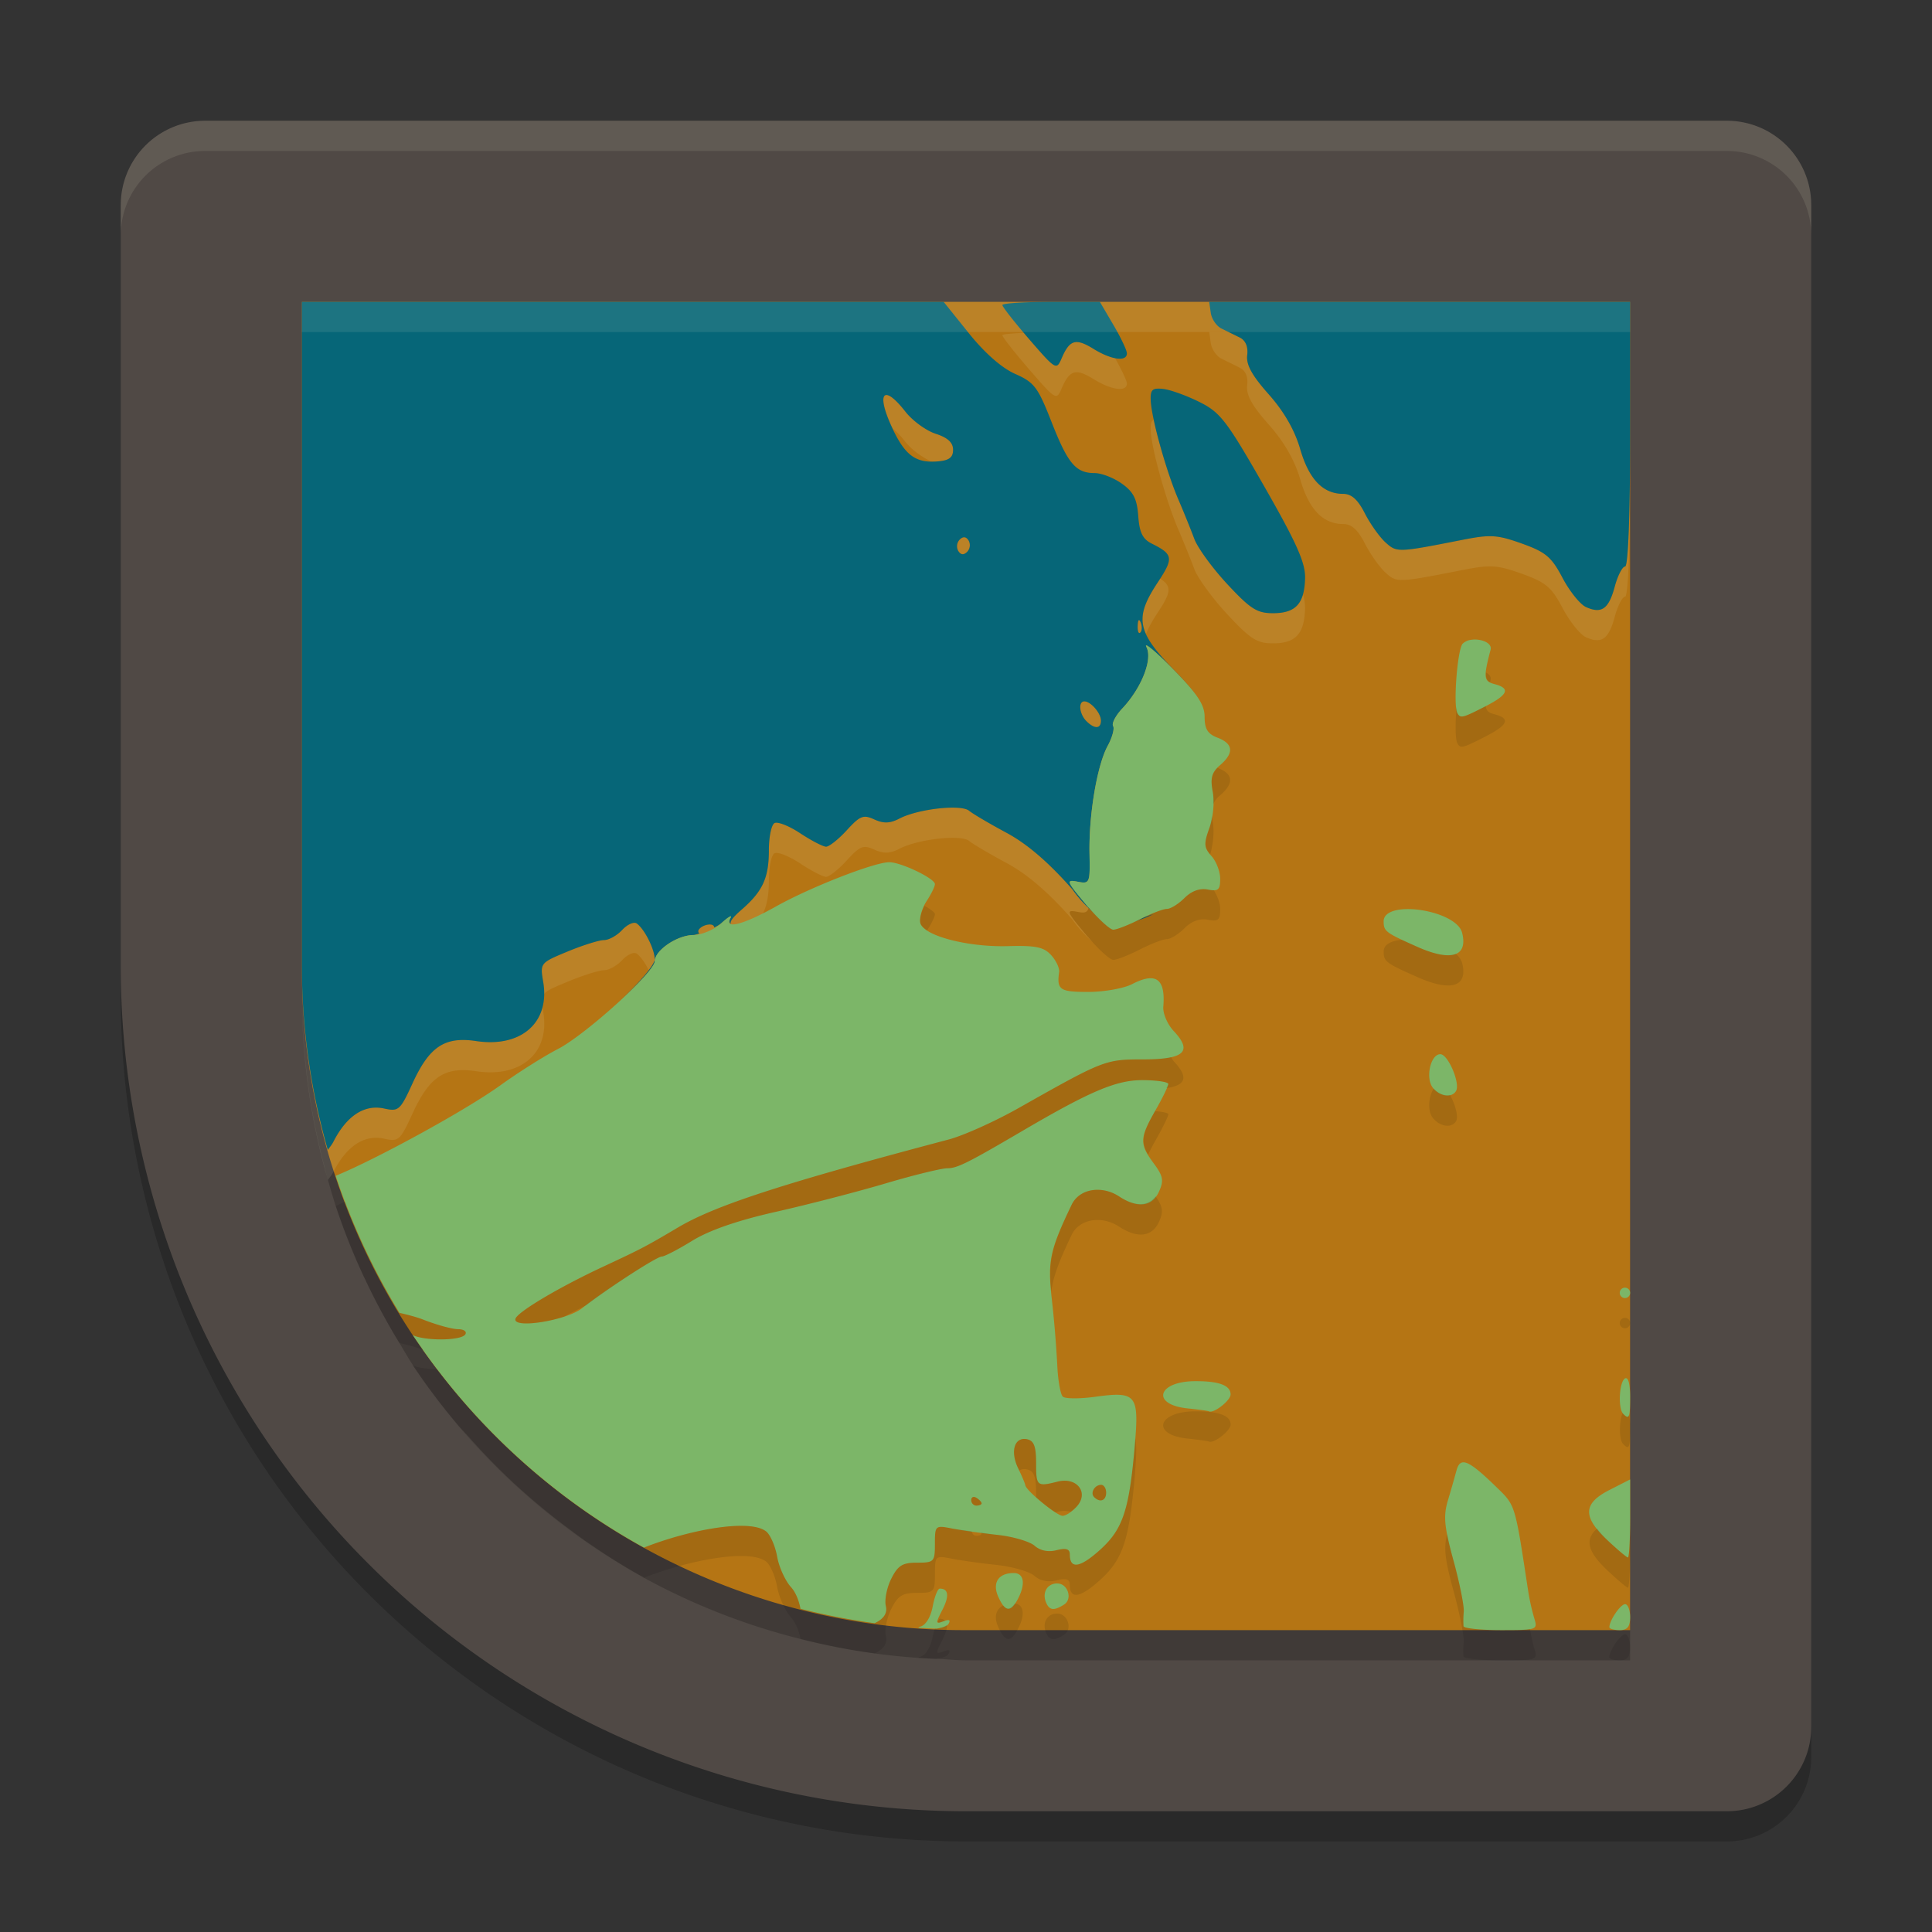 <svg xmlns="http://www.w3.org/2000/svg" width="64" height="64" version="1">
    <rect width="100%" height="100%" fill="#333333" stroke="none"/>
    <path d="M6.8 5A2.794 2.794 0 0 0 4 7.8V33a28 28 0 0 0 28 28h25.2c1.551 0 2.8-1.249 2.8-2.8V7.8C60 6.249 58.751 5 57.2 5H32z" opacity=".2"/>
    <path d="M6.8 4A2.794 2.794 0 0 0 4 6.8V32a28 28 0 0 0 28 28h25.2c1.551 0 2.8-1.249 2.8-2.8V6.8C60 5.249 58.751 4 57.2 4H32z" fill="#504945"/>
    <path d="M10 11v22.055c.002.657.042 1.304.102 1.945a22.245 22.245 0 0 0 .632 3.594c.043.165.079.333.125.496l.004-.004c.083.29.164.579.258.863l.008.02c.258.78.562 1.538.902 2.277.019.04.04.078.059.117.342.732.723 1.44 1.14 2.125.151.248.293.502.454.742h-.008c.01.014.022.026.031.04.456.682.952 1.332 1.48 1.957.11.128.229.245.34.37.425.48.867.943 1.332 1.383a21.84 21.84 0 0 0 1.95 1.637c.16.12.317.24.48.356.643.453 1.305.878 1.996 1.261.017.01.03.022.047.032a21.86 21.86 0 0 0 5.184 2.027c.788.2 1.593.36 2.414.473l.047.007a22.337 22.337 0 0 0 2.043.18c.002 0 .001-.004.004-.004.326.014.646.051.976.051h22V11H32z" opacity=".2"/>
    <path d="M10 10v22.054A21.916 21.916 0 0 0 31.999 54H54V10H31.998z" fill="#B57514"/>
    <path d="M40.057 11l.052.367c.03.203.19.435.356.516.165.08.436.215.601.297.195.096.283.301.248.584-.038.317.157.672.715 1.3.511.576.86 1.183 1.043 1.815.29 1 .754 1.48 1.424 1.48.275 0 .484.188.717.645.18.354.489.788.683.965.374.337.398.338 2.54-.084.934-.184 1.156-.172 1.976.12.796.286.984.443 1.352 1.14.234.444.582.878.773.964.519.235.753.066.953-.675.1-.369.253-.668.344-.668.101 0 .166-1.693.166-4.383v-1c0 2.69-.065 4.383-.166 4.383-.09 0-.245.3-.344.668-.2.741-.434.91-.953.675-.19-.086-.539-.52-.773-.964-.368-.697-.556-.854-1.352-1.14-.82-.292-1.042-.304-1.976-.12-2.142.422-2.166.421-2.54.084-.194-.177-.502-.61-.683-.965-.233-.457-.442-.645-.717-.645-.67 0-1.133-.48-1.424-1.48-.183-.632-.532-1.24-1.043-1.815-.558-.628-.753-.983-.715-1.3.035-.283-.053-.488-.248-.584l-.363-.18h-.646zm-6.139.025c-.407.02-.713.045-.713.08 0 .059.403.571.895 1.14.874 1.009.897 1.023 1.068.624.265-.618.467-.676 1.059-.31.595.367 1.103.433 1.103.146 0-.093-.179-.465-.396-.848a2.193 2.193 0 0 1-.707-.298c-.592-.366-.794-.308-1.059.31-.17.399-.194.385-1.068-.625-.071-.081-.116-.14-.182-.219zm-4.537 2.06c-.196-.021-.15.389.191 1.114.115.088.248.218.422.44.197.252.538.497.832.638.077.003.144.015.23.008.388-.031.516-.129.516-.387 0-.238-.178-.4-.576-.529-.316-.102-.767-.43-1.002-.73-.284-.363-.492-.54-.613-.553zm8.838.82c-.088.046-.109.152-.1.36.025.596.512 2.337.91 3.266.183.426.423 1.018.533 1.317.111.298.604.975 1.096 1.504.766.822.984.96 1.512.96.753 0 1.04-.314 1.062-1.16a1.595 1.595 0 0 0-.068-.46c-.126.445-.43.62-.994.62-.528 0-.746-.138-1.512-.96-.492-.53-.985-1.206-1.096-1.504-.11-.299-.35-.891-.533-1.317-.298-.695-.644-1.842-.81-2.627zm-6.268 3.894c-.05-.005-.105.02-.162.078a.318.318 0 0 0-.045.373c.083.135.18.144.295.03a.319.319 0 0 0 .049-.374c-.042-.067-.087-.102-.137-.107zm6.477 1.369c-.029.044-.04.07-.073.12-.483.729-.633 1.181-.392 1.716.085-.214.212-.445.392-.717.44-.663.473-.868.073-1.119zm-.71 1.38c-.017.019-.026.08-.03.18-.008.182.03.284.087.227.058-.057.064-.206.014-.33-.027-.069-.052-.094-.07-.076zm.259 1.491c-.104.446-.385.989-.803 1.434-.219.232-.353.493-.301.578.052.084-.029.381-.18.658-.35.643-.627 2.28-.601 3.572.02.978.007 1.004-.399.926-.388-.074-.37-.021.28.754.031.038.061.067.091.098.032-.136.036-.358.028-.778-.026-1.292.25-2.93.601-3.572.151-.277.232-.574.18-.658-.052-.085.082-.346.3-.578.644-.685 1.016-1.629.804-2.037-.025-.048-.019-.064.013-.051.096.039.428.332.864.775.411.42.673.717.834.96-.158-.241-.412-.535-.811-.944-.451-.463-.746-.815-.9-1.137zm-2.057 1.195c-.209 0-.167.42.066.653.27.27.485.264.485-.016 0-.248-.337-.637-.551-.637zm-4.203 3.526c-.542-.034-1.457.115-1.92.355-.312.162-.523.171-.834.03-.365-.167-.473-.124-.912.357-.275.3-.584.545-.686.545-.102 0-.489-.2-.86-.445-.37-.246-.753-.396-.853-.334-.1.061-.181.46-.181.886 0 .933-.204 1.373-.92 1.992-.29.251-.388.4-.336.456-.062-.026-.079-.083-.016-.192.068-.118-.068-.04-.303.172-.06.055-.153.095-.232.143-.009-.056-.051-.1-.15-.1-.142 0-.307.077-.366.172-.032.053-.017.095.02.127-.068.014-.143.05-.201.05-.541.007-1.28.51-1.28.874 0 .058-.079.174-.189.312.109.223.19.46.19.615 0 .2-.524.787-1.17 1.393.64-.589 1.17-1.152 1.17-1.32 0-.363.738-.867 1.279-.873.058-.001.133-.037.201-.051-.037-.032-.052-.074-.02-.127.059-.095.224-.172.366-.172.099 0 .141.044.15.1.08-.048.172-.088.232-.143.235-.213.371-.29.303-.172-.063.109-.046.166.016.192-.052-.055.046-.205.336-.456.368-.318.597-.592.736-.908.131-.297.184-.63.184-1.084 0-.426.081-.825.181-.886.1-.062.483.088.854.334.37.245.757.445.86.445.101 0 .41-.245.685-.545.439-.48.547-.524.912-.357.31.141.522.132.834-.03.617-.32 2.04-.479 2.307-.258.123.103.68.432 1.238.73.687.37 1.39.974 2.185 1.878.234.33.453.551.664.728-.074-.081-.143-.142-.218-.232-.65-.775-.668-.828-.28-.754.227.043.326.035.37-.135a3.674 3.674 0 0 1-.536-.607c-.795-.904-1.498-1.508-2.185-1.877-.557-.3-1.115-.628-1.238-.73-.067-.056-.207-.087-.387-.098zm-10.715 3.81c-.108.008-.262.097-.39.235-.172.184-.442.336-.602.336-.16 0-.702.17-1.205.379-.913.378-.916.38-.809 1.015.023.138.025.268.024.395.102-.127.33-.222.785-.41.503-.209 1.045-.38 1.205-.38.16 0 .43-.151.601-.335.172-.184.389-.281.48-.215.13.093.28.31.397.543.116-.154.2-.286.2-.358 0-.327-.338-1-.596-1.185a.135.135 0 0 0-.09-.02zm4.713.453zm-1.037.493zM10 32.055v1a22.2 22.2 0 0 0 .86 6.037c.063-.09.133-.17.183-.268.44-.863 1.026-1.248 1.684-1.103.478.105.53.06.937-.83.561-1.226 1.067-1.562 2.113-1.405 1.49.224 2.445-.616 2.22-1.95-.015-.086-.018-.135-.026-.2-.206.848-1.033 1.324-2.194 1.15-1.046-.157-1.552.179-2.113 1.405-.408.89-.459.935-.937.83-.658-.145-1.244.24-1.684 1.103-.05.098-.12.179-.184.268A22.2 22.2 0 0 1 10 32.055z" opacity=".1" fill="#F9F5D7"/>
    <path d="M10 10V32.054a22.2 22.2 0 0 0 .86 6.037c.063-.09.132-.168.182-.266.44-.863 1.026-1.248 1.684-1.104.478.105.53.06.937-.83.561-1.225 1.068-1.561 2.114-1.404 1.49.223 2.444-.618 2.218-1.953-.107-.635-.104-.636.809-1.015.503-.208 1.046-.378 1.206-.378.16 0 .43-.152.601-.336.172-.184.389-.28.481-.215.259.185.596.858.596 1.184 0 .2-.524.788-1.17 1.394.64-.588 1.17-1.153 1.17-1.321 0-.363.738-.867 1.279-.873.058 0 .133-.036.201-.05-.037-.033-.052-.074-.019-.127.059-.095.224-.172.365-.172.1 0 .142.044.15.1.08-.048.171-.088.232-.143.234-.213.371-.29.303-.172-.062.109-.045.165.017.19-.052-.054.045-.202.335-.453.716-.62.919-1.06.919-1.993 0-.426.082-.824.182-.886.1-.062.484.088.854.333.371.245.758.446.86.446.102 0 .41-.245.685-.545.439-.48.548-.524.913-.357.31.141.52.132.832-.03.617-.32 2.04-.48 2.307-.258.124.103.682.431 1.239.73.686.37 1.39.974 2.186 1.878.233.33.451.55.663.728-.075-.082-.142-.141-.217-.231-.65-.775-.668-.83-.28-.755.406.078.417.052.398-.927-.026-1.292.25-2.928.601-3.571.151-.277.233-.574.18-.658-.052-.085.083-.345.301-.578.643-.684 1.016-1.63.803-2.038-.025-.048-.018-.064.014-.051.096.039.427.333.862.776.412.42.675.716.835.959-.157-.24-.412-.533-.811-.943-1.221-1.252-1.305-1.708-.521-2.89.528-.795.509-.925-.196-1.275-.309-.153-.414-.366-.454-.921-.041-.564-.16-.797-.543-1.069-.269-.192-.675-.35-.902-.35-.625 0-.886-.31-1.431-1.702-.45-1.148-.569-1.303-1.204-1.584-.444-.197-1.008-.693-1.533-1.348L31.26 10zm24.821 0c-.889 0-1.616.047-1.616.105 0 .058.402.57.894 1.138.874 1.01.898 1.025 1.069.626.265-.618.466-.677 1.058-.311.595.367 1.104.434 1.104.147 0-.101-.203-.526-.449-.945l-.446-.76zm5.235 0l.053.368c.03.203.19.435.355.516l.602.295c.194.096.284.303.25.585-.04.317.156.672.714 1.3.51.576.858 1.184 1.042 1.816.29.999.754 1.48 1.423 1.48.275 0 .484.187.717.644.181.354.49.788.685.964.374.338.397.339 2.538-.083.935-.184 1.157-.173 1.977.12.796.285.983.443 1.35 1.14.235.444.584.877.774.963.519.235.754.068.954-.674.099-.368.253-.668.343-.668.102 0 .167-1.693.167-4.383V10zm-1.743 2.876c-.17.018-.205.12-.194.39.026.595.512 2.336.91 3.265.183.426.422 1.018.533 1.316.11.299.603.975 1.095 1.504.766.823.985.962 1.512.962.753 0 1.042-.315 1.064-1.16.013-.507-.276-1.158-1.359-3.051-1.246-2.179-1.45-2.442-2.146-2.788-.422-.21-.959-.404-1.195-.43a1.11 1.11 0 0 0-.22-.008zm-8.933.21c.121.013.331.19.615.553.235.3.686.628 1.002.73.398.129.575.291.575.53 0 .257-.13.355-.516.386-.704.058-1.056-.19-1.461-1.028-.37-.765-.417-1.194-.215-1.171zm2.57 4.713c.05.005.096.04.137.107a.319.319 0 0 1-.048.374c-.115.114-.212.105-.296-.03a.318.318 0 0 1 .046-.373c.057-.058.112-.083.161-.078zm5.77 2.75c.017-.018.042.006.069.075.05.124.044.273-.014.33-.057.057-.096-.044-.088-.225.004-.1.014-.162.032-.18zm-1.8 2.685c.214 0 .55.39.55.637 0 .28-.213.286-.483.016-.233-.233-.276-.653-.067-.653zm-10.206 6.79zm12.515.25c-.166.062-.275.08-.47.18-.076.038-.106.034-.182.069.207-.057.425-.138.652-.25zm-13.552.24z" fill="#066678"/>
    <path d="M48.723 21.196a.494.494 0 0 0-.269.126c-.175.176-.32 2.045-.177 2.3.102.182.158.17.918-.218.764-.39.853-.6.314-.742-.36-.094-.375-.209-.131-1.141.06-.23-.339-.378-.655-.325zm-10.733.188c-.032-.013-.038.003-.013.051.212.409-.16 1.354-.803 2.038-.219.233-.353.493-.301.578.052.084-.029.38-.18.658-.35.643-.627 2.279-.602 3.572.02.978.009 1.004-.397.926-.388-.074-.37-.02.28.755.384.459.791.835.904.835.113 0 .51-.155.881-.344.371-.189.773-.344.895-.344.121 0 .384-.161.582-.36.235-.234.505-.333.774-.281.348.066.41.01.41-.358 0-.239-.13-.578-.29-.754-.252-.28-.258-.401-.066-.932.125-.347.172-.862.11-1.193-.087-.46-.036-.646.241-.883.47-.402.441-.712-.08-.91-.328-.125-.43-.288-.43-.685 0-.407-.229-.755-1.053-1.593-.435-.443-.766-.737-.862-.776zm-8.532 7.178c-.493 0-2.604.824-3.744 1.461-1.1.616-1.741.78-1.515.387.068-.118-.07-.04-.303.172-.234.213-.652.389-.93.392-.54.006-1.278.51-1.278.873 0 .355-2.296 2.434-3.207 2.903-.458.236-1.307.772-1.888 1.19-1.223.88-4.207 2.496-5.473 3.01a21.815 21.815 0 0 0 2.11 4.539c.293.069.582.144.769.217.455.18.983.325 1.174.325.19 0 .3.078.241.172-.13.21-1.31.223-1.737.027a21.9 21.9 0 0 0 7.654 7.036c1.574-.617 3.539-.958 4.055-.529.135.112.296.485.358.83.061.345.268.8.462 1.012.155.17.265.458.311.715.802.203 1.62.364 2.455.478.292-.136.432-.327.373-.567-.049-.2.03-.607.177-.902.223-.446.37-.537.857-.537.562 0 .591-.028.591-.62 0-.61.011-.622.559-.514.307.06.984.157 1.504.212.52.056 1.076.219 1.238.36.187.165.452.218.73.148.318-.08.438-.04.438.142 0 .498.34.444 1.007-.158.757-.684.967-1.322 1.152-3.532.135-1.597.03-1.72-1.3-1.536-.52.072-1.01.071-1.09-.002-.08-.074-.164-.55-.185-1.056a38.273 38.273 0 0 0-.18-2.17c-.144-1.265-.07-1.614.658-3.134.252-.526.99-.654 1.574-.271.607.398 1.09.34 1.318-.161.167-.367.138-.514-.177-.94-.474-.642-.466-.831.056-1.746.236-.411.429-.807.43-.878.001-.07-.39-.129-.87-.129-.854 0-1.718.366-3.94 1.668-1.857 1.088-2.182 1.25-2.514 1.251-.2.002-1.128.23-2.062.508-.934.277-2.562.697-3.615.935-1.271.286-2.204.61-2.77.958-.468.289-.923.524-1.012.524-.164 0-1.856 1.096-2.637 1.71-.527.415-2.322.697-2.205.347.076-.228 1.455-1.046 2.892-1.716 1.272-.593 1.419-.669 2.493-1.305 1.235-.732 3.467-1.457 8.967-2.914.49-.13 1.534-.6 2.32-1.045 2.819-1.591 2.863-1.608 4.129-1.608 1.357 0 1.638-.262 1.004-.938-.209-.222-.365-.586-.346-.808.077-.927-.242-1.158-1.037-.746-.273.14-.926.257-1.45.257-.943 0-1.046-.068-.964-.66.017-.128-.1-.379-.264-.559-.24-.266-.506-.324-1.428-.298-1.364.038-2.827-.353-2.91-.779-.03-.164.063-.486.213-.714.15-.229.274-.481.274-.561 0-.187-1.123-.726-1.512-.726zm17.15 1.553c-.432.005-.773.13-.773.405 0 .331.062.377 1.118.846 1.118.497 1.68.322 1.482-.464-.12-.478-1.104-.796-1.826-.787zm1.105 4.807c-.33 0-.503.805-.242 1.12.236.284.616.335.76.102.153-.248-.26-1.222-.518-1.222zm6.115 7.734a.172.172 0 0 0-.172.172c0 .095.078.172.172.172a.172.172 0 0 0 .172-.172.172.172 0 0 0-.172-.172zm0 3.008c-.192.119-.234.996-.056 1.174.2.2.228.13.228-.583 0-.421-.068-.655-.172-.59zm-14.237.089c-1.251.005-1.467.776-.252.902.36.037.679.08.709.097.153.082.717-.357.717-.559 0-.3-.382-.444-1.174-.44zm-5.573 1.923c.23.045.304.23.304.781 0 .775.023.797.714.623.643-.161 1.046.369.631.827-.155.172-.366.31-.47.306-.197-.005-1.211-.839-1.232-1.012-.007-.055-.113-.307-.237-.561-.271-.557-.124-1.047.29-.964zm14.586.794c-.196-.08-.294.01-.357.245-.057.212-.186.663-.287 1.002-.15.502-.117.865.185 1.965.204.742.359 1.51.344 1.706a3.218 3.218 0 0 0-.008.483c.01.071.57.129 1.243.129 1.19 0 1.22-.01 1.102-.387a7.349 7.349 0 0 1-.202-.902c-.447-2.93-.417-2.83-1.066-3.462-.46-.447-.757-.698-.954-.779zm5.396.538l-.688.351c-.873.446-.89.882-.072 1.655.338.318.647.58.687.58.041 0 .073-.581.073-1.292zm-17.522.18c.09 0 .164.116.164.257 0 .266-.204.342-.397.148-.138-.137.017-.406.233-.406zm-4.254.408c.031-.014.074-.008.121.021.095.059.172.141.172.183 0 .041-.077.075-.172.075-.094 0-.172-.083-.172-.183 0-.05.02-.083.051-.096zm1.357 2.513c-.513 0-.721.328-.508.795.226.496.403.516.64.075.268-.503.213-.87-.132-.87zm1.442.344c-.323 0-.502.289-.379.61.11.285.263.307.604.091.292-.185.126-.7-.225-.7zm-3.892.172c-.068 0-.173.266-.234.59-.065.35-.23.621-.405.667-.05.013-.068.028-.067.04.197.014.397.021.596.03.187-.03.349-.079.395-.153.084-.136.033-.166-.161-.092-.263.101-.269.069-.038-.378.236-.457.206-.704-.086-.704zm22.702.516c-.153 0-.52.539-.52.762 0 .054.154.097.343.097.252 0 .344-.115.344-.43 0-.236-.075-.43-.167-.43z" fill="#7CB668"/>
    <path d="M6.8 4C5.25 4 4 5.25 4 6.8v1C4 6.25 5.25 5 6.8 5h50.4C58.75 5 60 6.25 60 7.8v-1C60 5.25 58.75 4 57.2 4H6.8zM10 10v1h44v-1H32z" opacity=".1" fill="#F9F5D7"/>
    <path d="M49.227 22.28c-.01.167.033.266.132.32.008-.03.01-.046.018-.079.027-.1-.044-.182-.15-.242zm-.008 1.11c-.01.006-.014.01-.024.014-.76.388-.815.4-.918.217-.017-.03-.018-.141-.027-.213-.043.533-.045 1.083.027 1.213.103.183.158.171.918-.217.765-.39.853-.601.315-.742-.185-.048-.276-.105-.291-.271zm-8.887 2.046c-.194.2-.234.394-.158.796.022.118.016.27.012.418a.767.767 0 0 1 .23-.302c.47-.402.441-.712-.08-.91l-.004-.002zm-.184 1.585c-.023.14-.042.287-.084.403-.178.493-.177.637.026.879.098-.34.14-.773.084-1.07-.015-.081-.02-.146-.026-.212zm-.34 2.436c-.2.017-.395.117-.572.293-.198.198-.46.36-.582.36-.122 0-.523.154-.894.343-.371.19-.768.344-.881.344-.104 0-.46-.332-.815-.738-.042.18-.14.192-.37.148-.389-.074-.37-.021.279.754.384.459.793.836.906.836.113 0 .51-.155.88-.344.372-.189.773-.344.895-.344s.384-.16.582-.359c.235-.235.505-.335.774-.283.348.066.41.011.41-.356 0-.193-.094-.436-.211-.62-.053 0-.117-.008-.2-.024a.735.735 0 0 0-.2-.01zm-9.183.547c-.1.204-.166.428-.14.558.016.09.104.176.228.258.14-.22.258-.456.258-.533 0-.064-.155-.171-.346-.283zm15.813 1.127c-.346.034-.602.151-.602.389 0 .33.061.378 1.117.847 1.118.497 1.68.321 1.483-.465a.62.62 0 0 0-.215-.306c-.251.102-.68.033-1.268-.229-.219-.097-.374-.169-.516-.236zm-7.645 3.887c-.217.05-.515.076-.916.076-1.266 0-1.31.017-4.127 1.61-.786.443-1.83.912-2.32 1.042-5.501 1.457-7.734 2.182-8.97 2.914-1.073.636-1.22.714-2.491 1.307-1.437.67-2.817 1.486-2.893 1.715-.087.26.887.17 1.608-.065.236-.128.48-.252.74-.38.82-.626 2.34-1.612 2.496-1.612.089 0 .543-.235 1.012-.523.565-.348 1.499-.673 2.77-.96a68.012 68.012 0 0 0 3.614-.935c.934-.277 1.863-.505 2.063-.506.332-.002.657-.164 2.514-1.252 2.222-1.302 3.085-1.668 3.939-1.668.48 0 .872.058.871.13 0 .01-.057.11-.066.136.666-.1.733-.372.246-.89-.036-.039-.058-.094-.09-.14zm8.703 1.044c-.171.245-.22.745-.025.979.236.285.616.336.76.104.094-.153-.03-.567-.198-.874-.166.04-.377-.032-.537-.209zm-9.234.745c-.422.74-.48 1.014-.229 1.441.064-.135.133-.274.238-.459.236-.411.43-.808.432-.879 0-.046-.193-.08-.441-.103zm-2.098 2.623a.88.88 0 0 0-.664.476c-.672 1.402-.775 1.836-.676 2.883.066-.504.251-.996.676-1.883.252-.526.99-.654 1.574-.271.607.397 1.09.34 1.319-.16.152-.336.13-.498-.114-.848-.254.335-.677.353-1.205.008a1.278 1.278 0 0 0-.91-.205zm-24.734.377c-.094.04-.23.111-.31.144a21.805 21.805 0 0 0 2.11 4.537c.293.07.581.145.768.219l.022.008c-.115-.162-.234-.32-.344-.485.427.196 1.608.184 1.738-.027.058-.094-.051-.172-.242-.172s-.72-.145-1.174-.324a6.346 6.346 0 0 0-.768-.219 22.038 22.038 0 0 1-1.8-3.681zm42.398 3.85a.172.172 0 0 0-.172.171c0 .095.078.172.172.172a.172.172 0 0 0 .172-.172.172.172 0 0 0-.172-.172zM13.676 45.23a21.897 21.897 0 0 0 7.654 7.036c1.574-.618 3.54-.958 4.057-.53.135.112.296.485.357.83.062.345.268.802.461 1.014.155.17.266.456.313.713.802.204 1.62.365 2.455.478.292-.136.431-.326.373-.566-.05-.2.028-.607.175-.902.223-.446.37-.537.858-.537.562 0 .592-.029.592-.621 0-.61.01-.62.558-.512.308.06.984.155 1.504.21.52.057 1.077.22 1.238.362.188.165.452.216.731.147.318-.08.437-.04.437.142 0 .497.34.444 1.006-.158.757-.684.967-1.322 1.153-3.531.046-.556.06-.924.007-1.172-.005.067-.001.099-.007.172-.186 2.209-.396 2.847-1.153 3.53-.666.603-1.006.656-1.006.16 0-.184-.119-.223-.437-.143-.279.07-.543.018-.73-.147-.162-.142-.719-.305-1.239-.361-.189-.02-.341-.05-.547-.076.005.01.032.025.032.033 0 .041-.078.074-.172.074-.083 0-.145-.067-.16-.15-.232-.034-.523-.066-.657-.092-.547-.108-.558-.097-.558.512 0 .592-.03.62-.592.62-.488 0-.635.092-.858.538-.147.295-.224.701-.175.902.058.24-.081.43-.373.566a22.031 22.031 0 0 1-2.455-.478c-.047-.257-.158-.543-.313-.713-.193-.212-.4-.669-.46-1.014-.062-.345-.223-.718-.358-.83-.517-.428-2.483-.088-4.057.53a21.9 21.9 0 0 1-6.846-5.907c-.312-.009-.628-.046-.808-.129zm25.916 1.522c-1.252.005-1.469.776-.254.902.36.038.679.082.709.098.154.082.719-.357.719-.559 0-.3-.382-.444-1.174-.441zm14.164.045c-.12.271-.134.891.015 1.04.201.202.229.131.229-.581 0-.17-.017-.285-.037-.387-.031.092-.088.073-.192-.031-.007-.008-.008-.031-.015-.041zm-19.881.873c-.302.046-.384.482-.146.969.016.033.015.04.03.074a.343.343 0 0 1 .259-.037c.23.045.304.23.304.781 0 .062.004.09.004.143.21.188.444.375.635.496.03-.008.044-.008.076-.016a.828.828 0 0 1 .43-.002c.068-.05.14-.104.201-.172.415-.458.012-.987-.63-.826-.692.174-.716.152-.716-.623 0-.55-.075-.736-.304-.781a.413.413 0 0 0-.143-.006zm2.604 1.517c-.217 0-.372.27-.235.407.194.193.399.117.399-.149 0-.141-.076-.258-.164-.258zm-4.254.409c-.032.013-.051.047-.051.097 0 .1.077.182.172.182.094 0 .172-.033.172-.074 0-.042-.078-.125-.172-.184-.048-.029-.09-.035-.121-.021zM54 50.303c0 .71-.032 1.29-.072 1.29-.04 0-.35-.26-.688-.58-.148-.14-.238-.258-.332-.378-.417.363-.32.764.332 1.379.338.318.647.58.688.58.04 0 .072-.58.072-1.291v-1zm-6.06.51c-.118.456-.078.84.205 1.869.203.742.358 1.51.343 1.705a3.224 3.224 0 0 0-.008.484c.011.071.572.129 1.245.129 1.19 0 1.22-.01 1.101-.387-.049-.154-.1-.417-.146-.654-.161.034-.434.041-.955.041-.673 0-1.234-.058-1.245-.129-.01-.07-.007-.289.008-.484.015-.196-.14-.963-.343-1.705-.101-.367-.161-.634-.206-.87zM33.614 53.12c-.134.185-.254.222-.38.065-.243.12-.317.38-.163.718.226.496.405.515.64.075.259-.482.21-.828-.097-.858zm1.408.332c-.323 0-.502.289-.378.61.11.285.261.308.603.091.292-.185.127-.7-.225-.7zm-3.892.172c-.02 0-.046.062-.07.104.015.035.073.024.193-.022.032-.012.036-.005.06-.012a.237.237 0 0 0-.183-.07zm.238.203c-.068.056-.19.1-.348.123l-.05-.002c-.026.085-.053.162-.073.266-.065.348-.232.62-.406.666-.05.013-.069.028-.068.04.197.015.398.022.597.03.187-.029.349-.078.395-.152.084-.136.032-.166-.162-.092-.263.101-.268.068-.037-.379.112-.216.16-.382.152-.5zm22.465.313c-.153 0-.522.538-.522.761 0 .054.155.098.344.098.252 0 .344-.115.344-.43 0-.236-.075-.43-.166-.43z" opacity=".1"/>
</svg>
